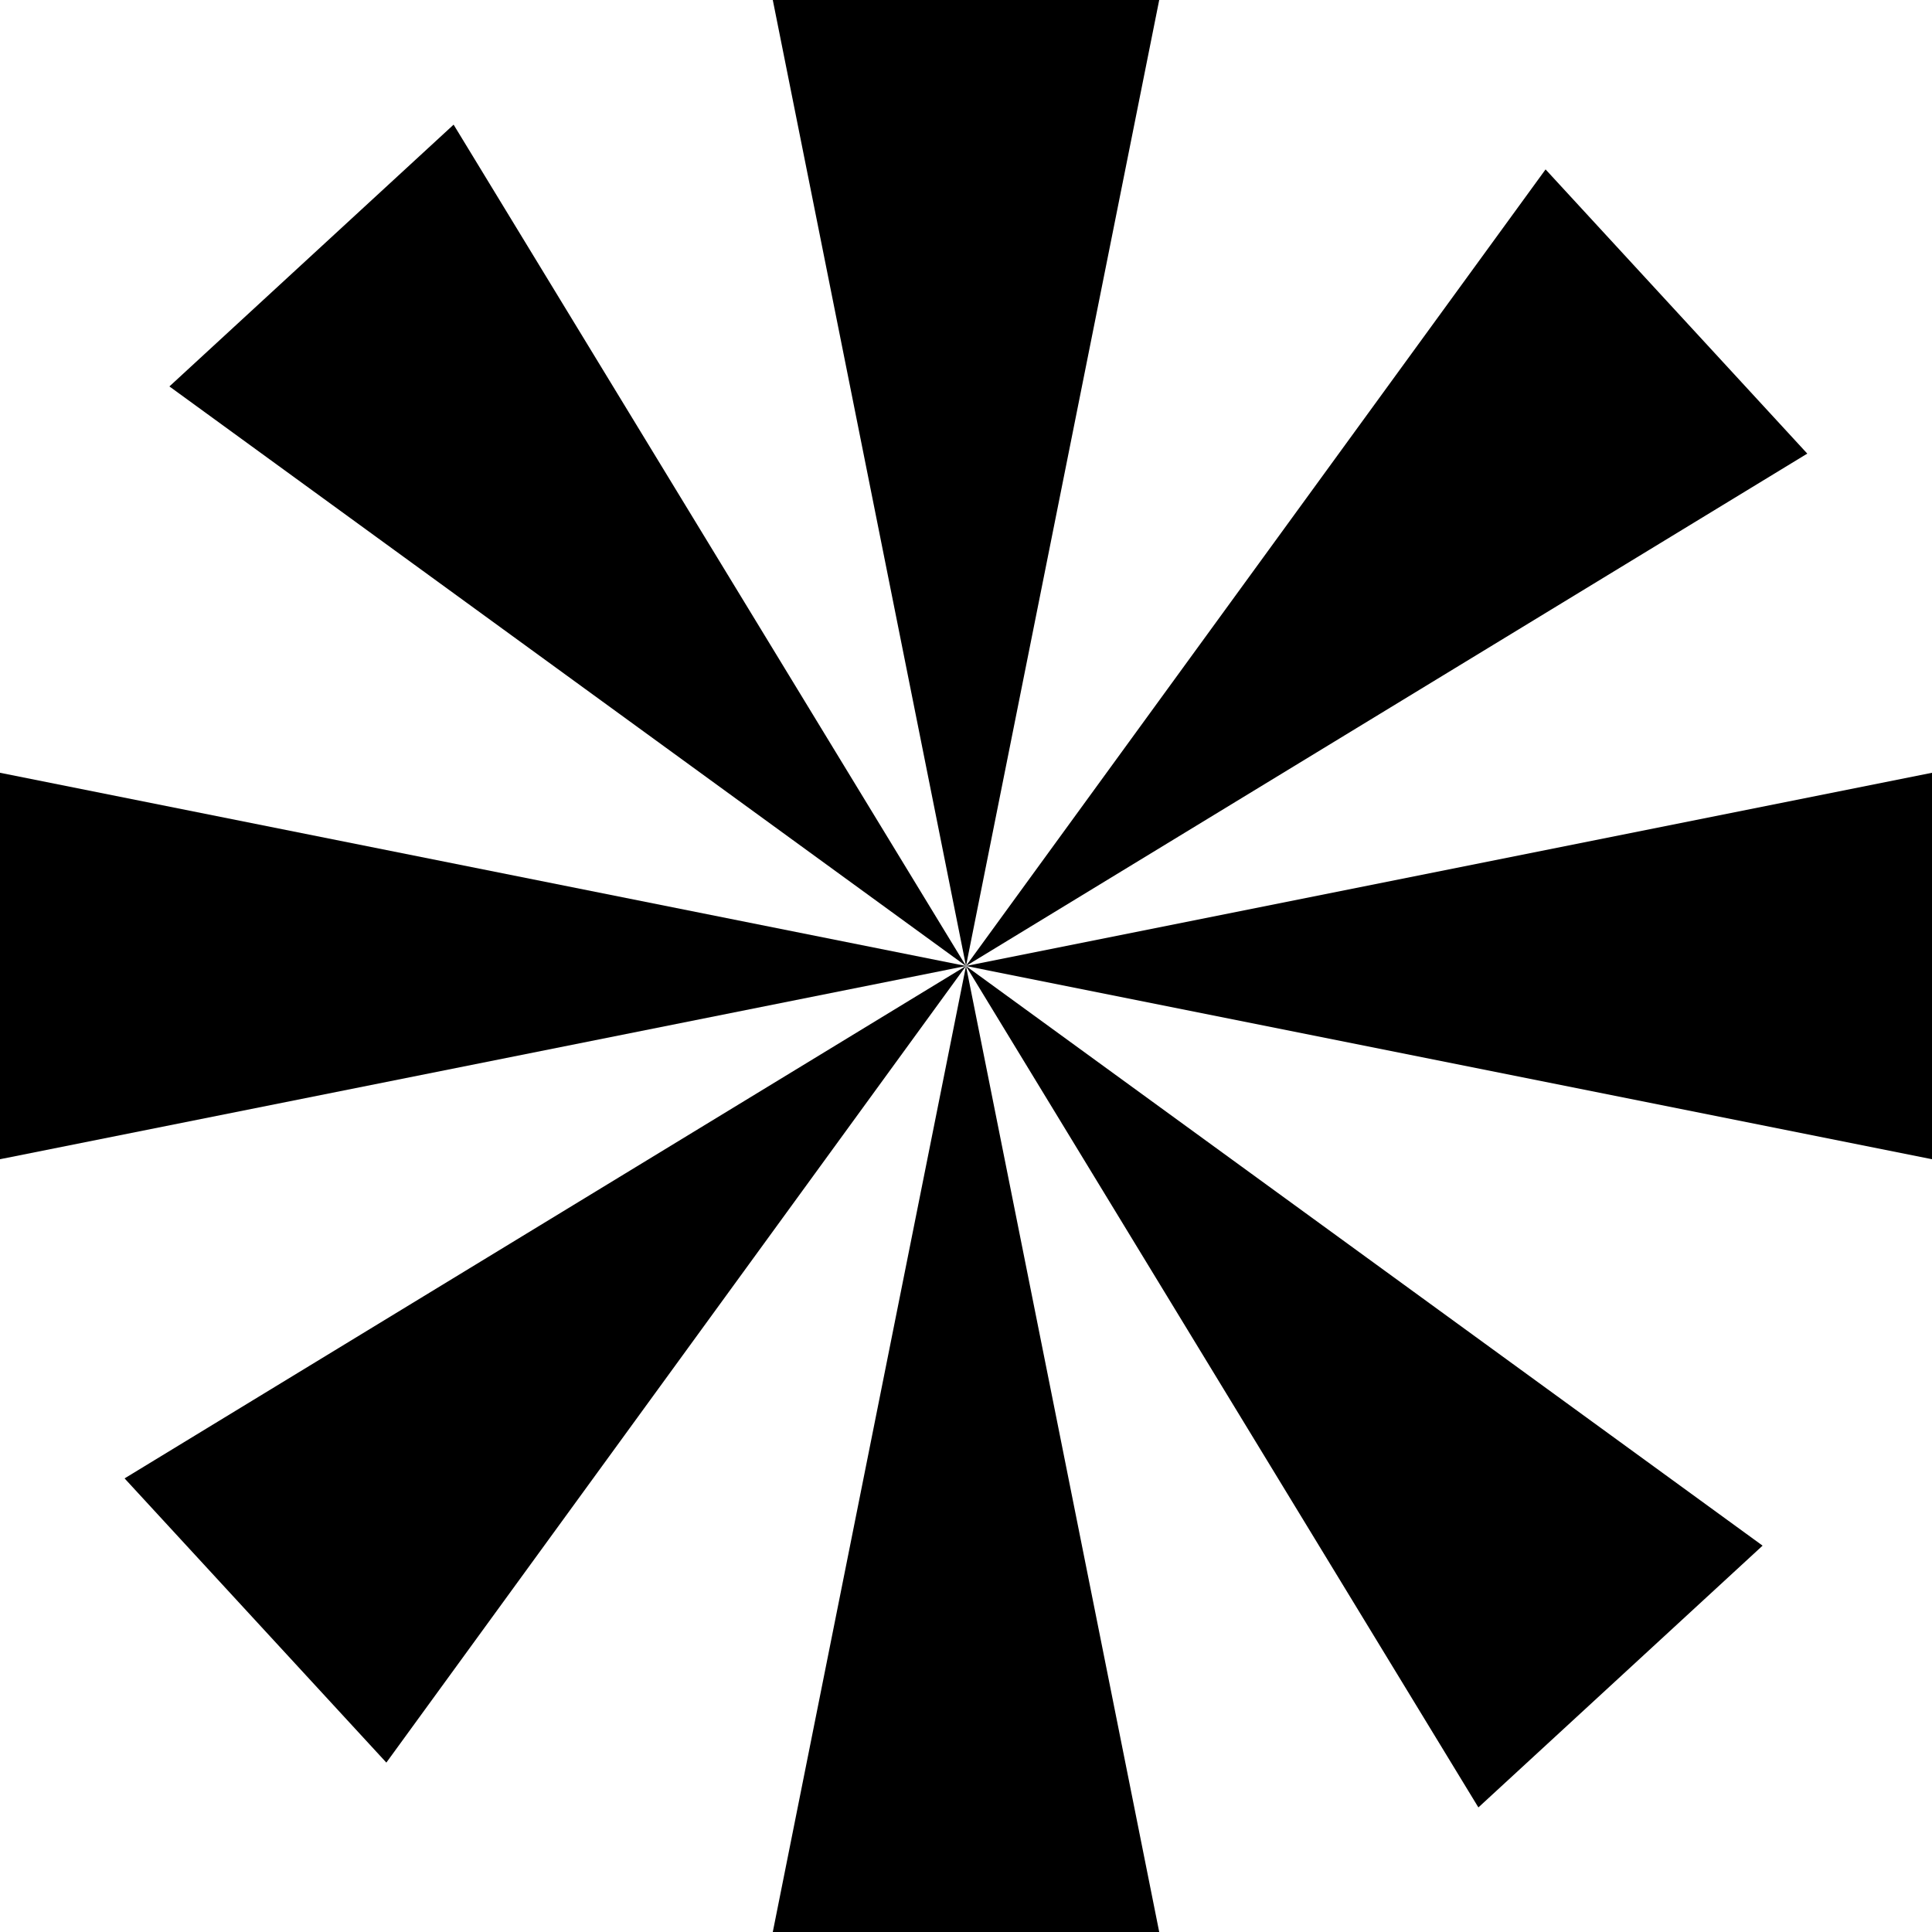 <svg xmlns="http://www.w3.org/2000/svg" width="100" height="100" viewBox="0 0 26.458 26.458"><path d="m10.583 0 5.292 26.458h-5.292L15.875 0z" style="paint-order:markers stroke fill"/><path d="M26.458 10.583 0 15.875v-5.292l26.458 5.292z" style="paint-order:markers stroke fill"/><path d="m2.32 5.292 21.818 15.875-3.892 3.585L6.212 1.707z" style="paint-order:markers stroke fill"/><path d="M21.166 2.32 5.291 24.138l-3.585-3.892L24.75 6.212z" style="paint-order:markers stroke fill"/></svg>